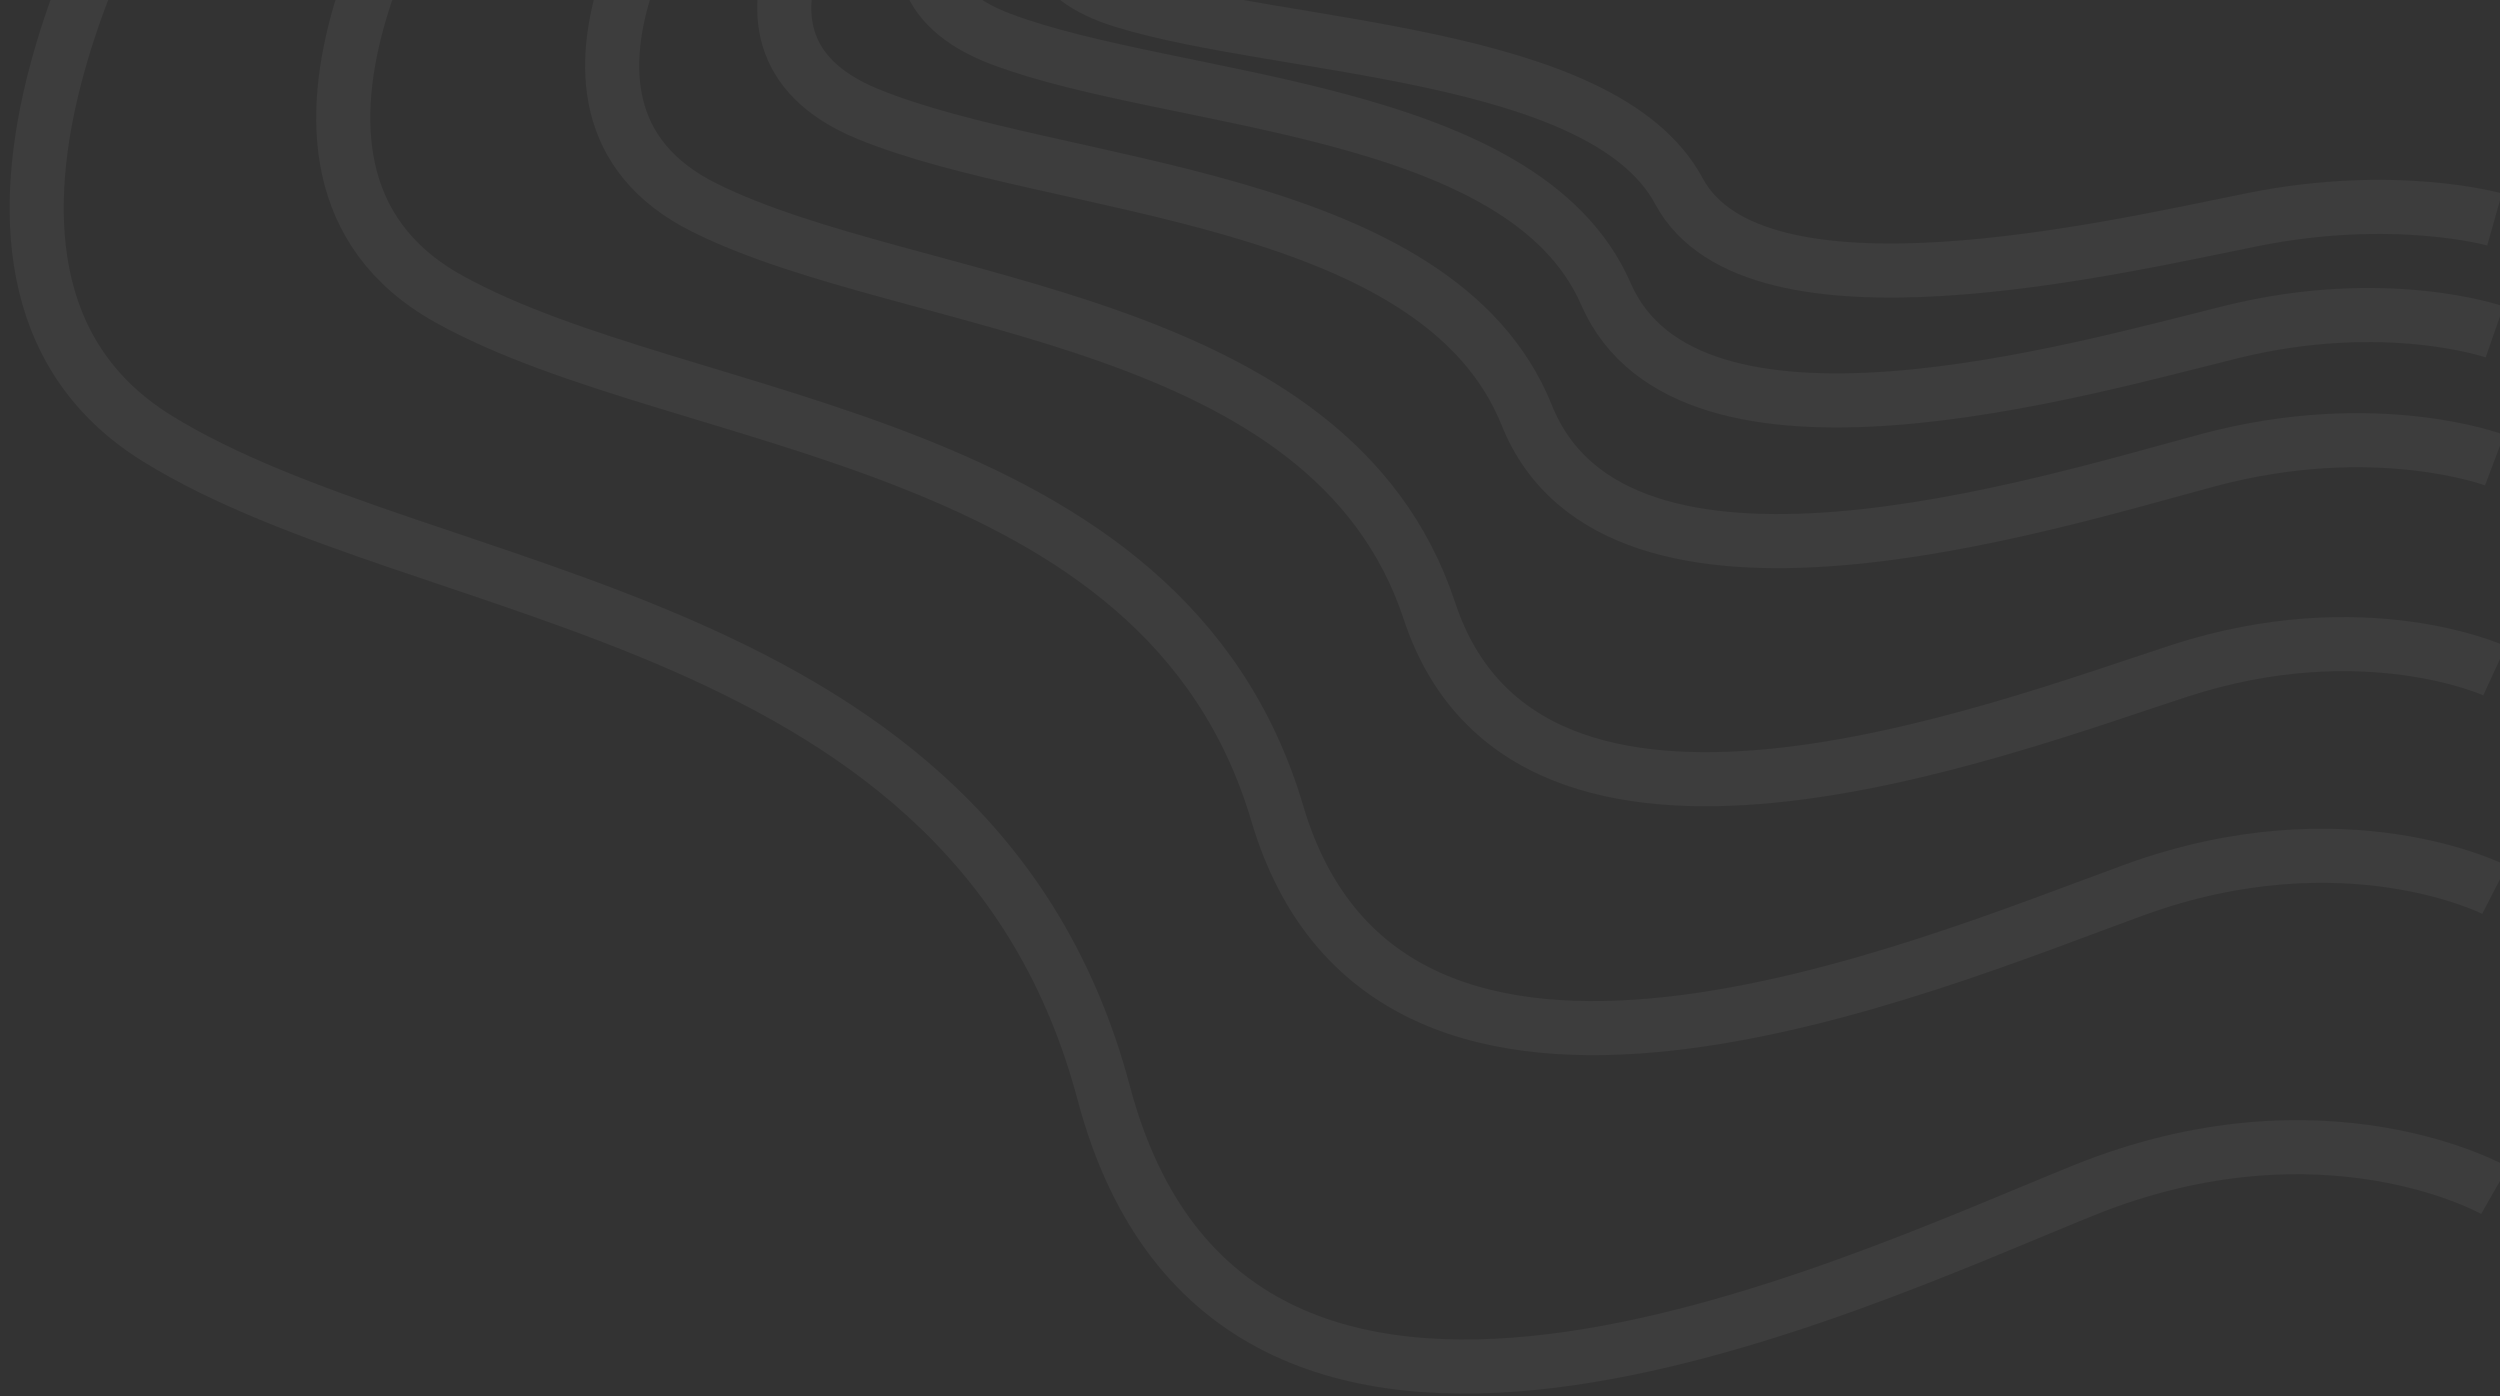 <svg width="231" height="129" viewBox="0 0 231 129" fill="none" xmlns="http://www.w3.org/2000/svg">
<rect x="0" y="0" width="231" height="129" fill="#333333" stroke="none"/>
<path opacity="0.05" d="M14.5 -15C14.5 -15 -10.5 25 14.5 40.5C39.5 56 90.039 56 101.988 101C113.938 146 170.251 119 192.501 110C214.75 101 230.5 110 230.5 110" stroke="white" stroke-width="5"/>
<path opacity="0.05" d="M41.441 -16C41.441 -16 19.559 15.429 41.441 27.608C63.323 39.787 107.558 39.787 118.017 75.145C128.476 110.503 177.766 89.288 197.24 82.217C216.714 75.145 230.5 82.217 230.5 82.217" stroke="white" stroke-width="5"/>
<path opacity="0.05" d="M65.073 -15C65.073 -15 45.927 9.634 65.073 19.18C84.22 28.725 122.926 28.725 132.077 56.438C141.229 84.151 184.358 67.523 201.398 61.981C218.438 56.438 230.5 61.981 230.5 61.981" stroke="white" stroke-width="5"/>
<path opacity="0.05" d="M80.198 -15C80.198 -15 62.802 3.405 80.198 10.536C97.594 17.668 132.761 17.668 141.076 38.373C149.391 59.078 188.576 46.655 204.058 42.514C219.54 38.373 230.5 42.514 230.5 42.514" stroke="white" stroke-width="5"/>
<path opacity="0.05" d="M92.487 -18C92.487 -18 76.513 -2.427 92.487 3.608C108.461 9.642 140.753 9.642 148.387 27.162C156.022 44.682 192.004 34.17 206.22 30.666C220.437 27.162 230.5 30.666 230.5 30.666" stroke="white" stroke-width="5"/>
<path opacity="0.05" d="M103.83 -16C103.83 -16 89.17 -4.391 103.83 0.108C118.491 4.606 148.129 4.606 155.136 17.666C162.144 30.727 195.168 22.89 208.216 20.278C221.264 17.666 230.5 20.278 230.5 20.278" stroke="white" stroke-width="5"/>
</svg>
